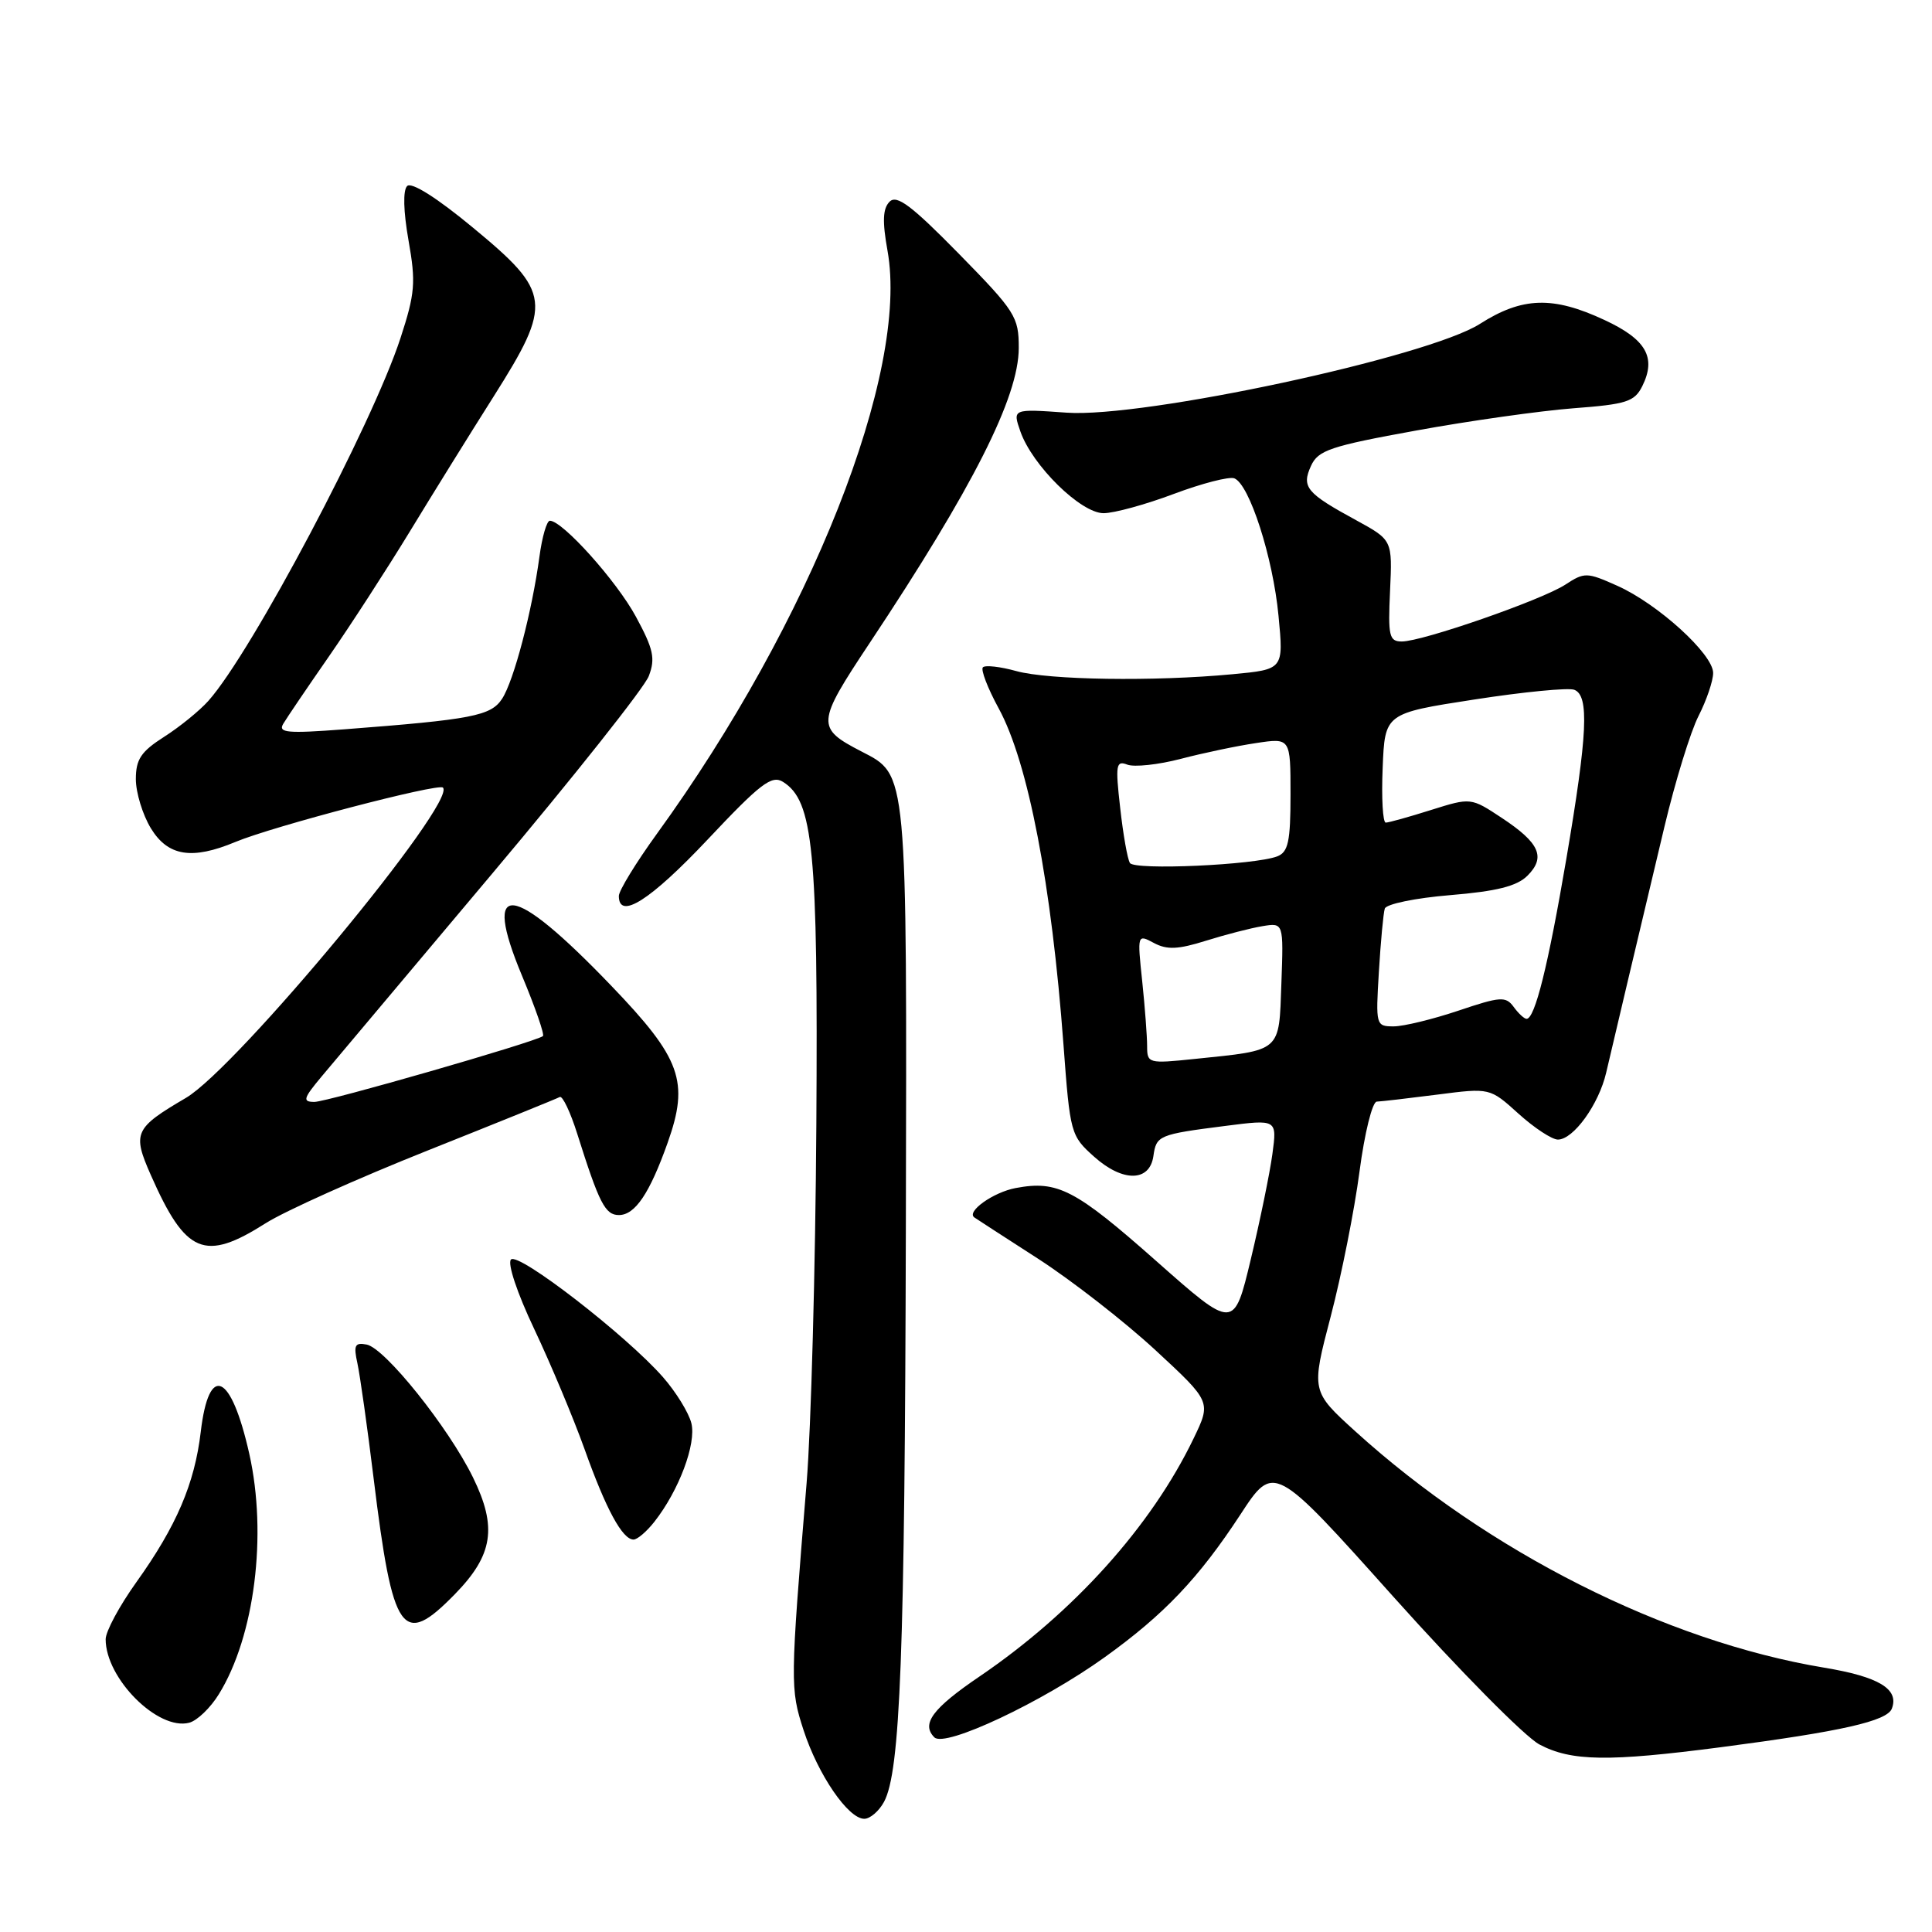 <?xml version="1.0" encoding="UTF-8" standalone="no"?>
<!DOCTYPE svg PUBLIC "-//W3C//DTD SVG 1.1//EN" "http://www.w3.org/Graphics/SVG/1.1/DTD/svg11.dtd" >
<svg xmlns="http://www.w3.org/2000/svg" xmlns:xlink="http://www.w3.org/1999/xlink" version="1.1" viewBox="0 0 256 256">
 <g >
 <path fill="currentColor"
d=" M 117.14 238.75 C 119.30 234.71 119.89 219.35 120.03 162.86 C 120.17 101.73 120.27 102.74 114.16 99.58 C 108.12 96.46 108.16 95.85 115.21 85.24 C 128.92 64.61 134.98 52.63 134.99 46.12 C 135.00 41.98 134.55 41.27 127.05 33.62 C 120.79 27.24 118.83 25.77 117.88 26.72 C 116.97 27.63 116.90 29.32 117.60 33.22 C 120.49 49.31 107.40 82.40 87.05 110.47 C 84.27 114.31 82.00 118.02 82.00 118.72 C 82.00 121.95 86.17 119.30 93.75 111.26 C 100.76 103.81 102.25 102.67 103.75 103.60 C 107.77 106.12 108.40 112.57 108.17 149.00 C 108.05 167.97 107.47 189.35 106.88 196.50 C 104.70 223.06 104.69 223.76 106.48 229.27 C 108.40 235.17 112.39 241.00 114.52 241.00 C 115.29 241.00 116.47 239.99 117.14 238.75 Z  M 228.06 231.51 C 244.03 229.42 250.04 228.06 250.68 226.40 C 251.67 223.81 248.98 222.18 241.69 220.97 C 220.69 217.48 197.22 205.65 179.61 189.68 C 173.73 184.34 173.73 184.34 176.33 174.42 C 177.76 168.96 179.47 160.34 180.14 155.25 C 180.81 150.15 181.84 145.99 182.43 145.97 C 183.02 145.95 186.63 145.53 190.46 145.04 C 197.42 144.14 197.42 144.14 201.21 147.57 C 203.30 149.46 205.65 151.00 206.43 151.00 C 208.49 151.00 211.86 146.33 212.83 142.12 C 213.84 137.78 216.98 124.52 220.54 109.57 C 221.97 103.55 224.01 96.93 225.07 94.86 C 226.13 92.78 227.00 90.22 227.00 89.17 C 227.00 86.68 219.66 80.00 214.28 77.61 C 210.26 75.81 209.95 75.81 207.41 77.47 C 204.30 79.50 188.49 85.00 185.75 85.00 C 184.07 85.00 183.91 84.29 184.19 78.28 C 184.50 71.56 184.50 71.56 179.73 68.95 C 173.09 65.34 172.43 64.54 173.72 61.72 C 174.66 59.66 176.28 59.11 187.64 57.05 C 194.71 55.76 204.09 54.44 208.47 54.10 C 215.52 53.57 216.58 53.23 217.61 51.17 C 219.50 47.36 218.13 44.97 212.60 42.40 C 205.77 39.21 201.70 39.34 196.09 42.92 C 189.20 47.31 151.50 55.41 141.33 54.68 C 134.16 54.17 134.16 54.17 135.21 57.18 C 136.79 61.69 143.21 68.00 146.23 68.00 C 147.62 68.00 151.81 66.85 155.53 65.45 C 159.26 64.05 162.87 63.12 163.55 63.38 C 165.55 64.15 168.68 73.87 169.41 81.60 C 170.09 88.70 170.09 88.70 163.30 89.34 C 152.95 90.32 138.95 90.11 134.66 88.92 C 132.54 88.33 130.56 88.11 130.24 88.42 C 129.93 88.73 130.87 91.19 132.34 93.88 C 136.24 101.04 139.34 117.19 140.92 138.47 C 141.79 150.19 141.87 150.50 144.99 153.28 C 148.77 156.66 152.34 156.62 152.83 153.19 C 153.22 150.45 153.51 150.32 162.36 149.19 C 169.22 148.31 169.22 148.31 168.60 152.91 C 168.26 155.43 166.97 161.71 165.74 166.85 C 163.50 176.20 163.50 176.20 153.23 167.11 C 142.47 157.59 140.14 156.38 134.59 157.42 C 131.63 157.97 128.00 160.55 129.11 161.32 C 129.32 161.47 133.14 163.95 137.60 166.82 C 142.05 169.70 149.02 175.13 153.10 178.90 C 160.50 185.75 160.50 185.75 158.15 190.62 C 152.55 202.24 142.26 213.67 129.78 222.15 C 123.57 226.37 122.03 228.43 123.81 230.21 C 125.21 231.61 138.09 225.55 146.41 219.57 C 154.27 213.92 158.83 209.12 164.35 200.70 C 168.80 193.89 168.80 193.89 184.65 211.60 C 193.37 221.34 202.07 230.14 203.98 231.15 C 208.21 233.39 213.09 233.46 228.06 231.51 Z  M 29.00 224.49 C 33.74 216.83 35.44 203.38 33.03 192.63 C 30.62 181.90 27.68 180.57 26.60 189.73 C 25.79 196.60 23.38 202.22 18.06 209.66 C 15.83 212.78 14.00 216.17 14.00 217.21 C 14.00 222.42 20.94 229.35 25.07 228.27 C 26.12 228.00 27.89 226.30 29.00 224.49 Z  M 60.28 211.23 C 65.34 206.05 65.91 202.37 62.67 195.76 C 59.42 189.13 51.01 178.63 48.58 178.16 C 47.02 177.86 46.83 178.25 47.36 180.65 C 47.70 182.22 48.68 189.12 49.52 196.00 C 52.05 216.61 53.30 218.38 60.28 211.23 Z  M 86.71 201.64 C 89.96 197.51 92.29 191.30 91.61 188.58 C 91.26 187.18 89.56 184.43 87.85 182.48 C 83.01 176.96 68.71 165.89 67.71 166.89 C 67.21 167.39 68.52 171.33 70.80 176.13 C 72.98 180.74 75.97 187.88 77.45 192.00 C 80.29 199.97 82.47 204.00 83.95 204.00 C 84.45 204.00 85.69 202.94 86.71 201.64 Z  M 35.21 162.08 C 37.75 160.47 47.40 156.14 56.66 152.45 C 65.92 148.76 73.80 145.57 74.17 145.36 C 74.53 145.15 75.58 147.35 76.49 150.24 C 79.40 159.46 80.19 161.00 82.01 161.00 C 84.15 161.00 86.08 158.14 88.47 151.41 C 91.35 143.30 90.26 140.26 80.99 130.61 C 67.80 116.87 63.80 116.42 69.17 129.29 C 70.93 133.51 72.18 137.11 71.94 137.29 C 70.90 138.08 43.33 146.02 41.65 146.01 C 40.05 146.00 40.18 145.55 42.65 142.60 C 44.22 140.73 54.37 128.66 65.21 115.77 C 76.05 102.89 85.39 91.11 85.97 89.58 C 86.86 87.25 86.59 86.01 84.26 81.71 C 81.70 76.98 74.54 69.00 72.86 69.00 C 72.45 69.00 71.83 71.14 71.48 73.75 C 70.50 81.01 68.08 90.23 66.53 92.59 C 65.05 94.86 62.56 95.34 45.59 96.64 C 38.07 97.21 36.82 97.10 37.53 95.91 C 37.99 95.13 40.71 91.12 43.57 87.00 C 46.43 82.88 51.24 75.45 54.26 70.50 C 57.27 65.55 62.29 57.46 65.42 52.52 C 73.23 40.16 73.06 38.75 62.69 30.18 C 57.89 26.20 54.52 24.08 53.95 24.65 C 53.38 25.22 53.45 27.99 54.13 31.85 C 55.12 37.44 55.00 38.87 53.06 44.82 C 49.31 56.28 33.35 86.44 27.61 92.87 C 26.45 94.17 23.81 96.32 21.75 97.63 C 18.68 99.59 18.00 100.61 18.00 103.26 C 18.01 105.04 18.90 107.96 19.99 109.75 C 22.25 113.46 25.43 113.97 31.20 111.56 C 36.16 109.49 58.08 103.75 58.69 104.36 C 60.60 106.26 31.41 141.50 24.63 145.48 C 17.81 149.48 17.52 150.12 19.98 155.69 C 24.61 166.18 27.10 167.23 35.21 162.08 Z  M 152.00 138.63 C 152.00 137.35 151.71 133.47 151.35 130.03 C 150.69 123.80 150.70 123.77 152.90 124.95 C 154.64 125.88 156.10 125.81 159.80 124.65 C 162.39 123.84 165.75 122.97 167.29 122.72 C 170.08 122.26 170.08 122.26 169.79 130.31 C 169.46 139.50 169.90 139.12 158.25 140.32 C 152.18 140.95 152.00 140.90 152.00 138.63 Z  M 182.71 128.75 C 182.95 124.76 183.30 121.01 183.49 120.40 C 183.67 119.79 187.55 118.99 192.16 118.61 C 198.32 118.10 200.99 117.43 202.39 116.04 C 204.85 113.59 204.02 111.70 199.00 108.38 C 194.90 105.67 194.90 105.67 189.61 107.33 C 186.70 108.25 184.01 109.00 183.62 109.00 C 183.23 109.00 183.04 105.74 183.21 101.76 C 183.50 94.52 183.50 94.52 195.35 92.69 C 201.86 91.68 207.83 91.10 208.60 91.40 C 210.60 92.17 210.36 97.27 207.54 113.85 C 205.13 127.99 203.38 135.00 202.28 135.00 C 201.97 135.00 201.20 134.29 200.57 133.42 C 199.52 131.99 198.82 132.04 193.24 133.92 C 189.84 135.06 185.98 136.00 184.67 136.00 C 182.31 136.00 182.28 135.86 182.71 128.75 Z  M 149.72 114.35 C 149.40 113.85 148.82 110.56 148.43 107.05 C 147.78 101.33 147.88 100.74 149.38 101.32 C 150.30 101.67 153.49 101.33 156.47 100.55 C 159.45 99.77 163.93 98.83 166.44 98.46 C 171.00 97.77 171.00 97.77 171.00 105.28 C 171.00 111.50 170.70 112.90 169.25 113.47 C 166.29 114.62 150.33 115.34 149.72 114.35 Z "/>
</g>
</svg>